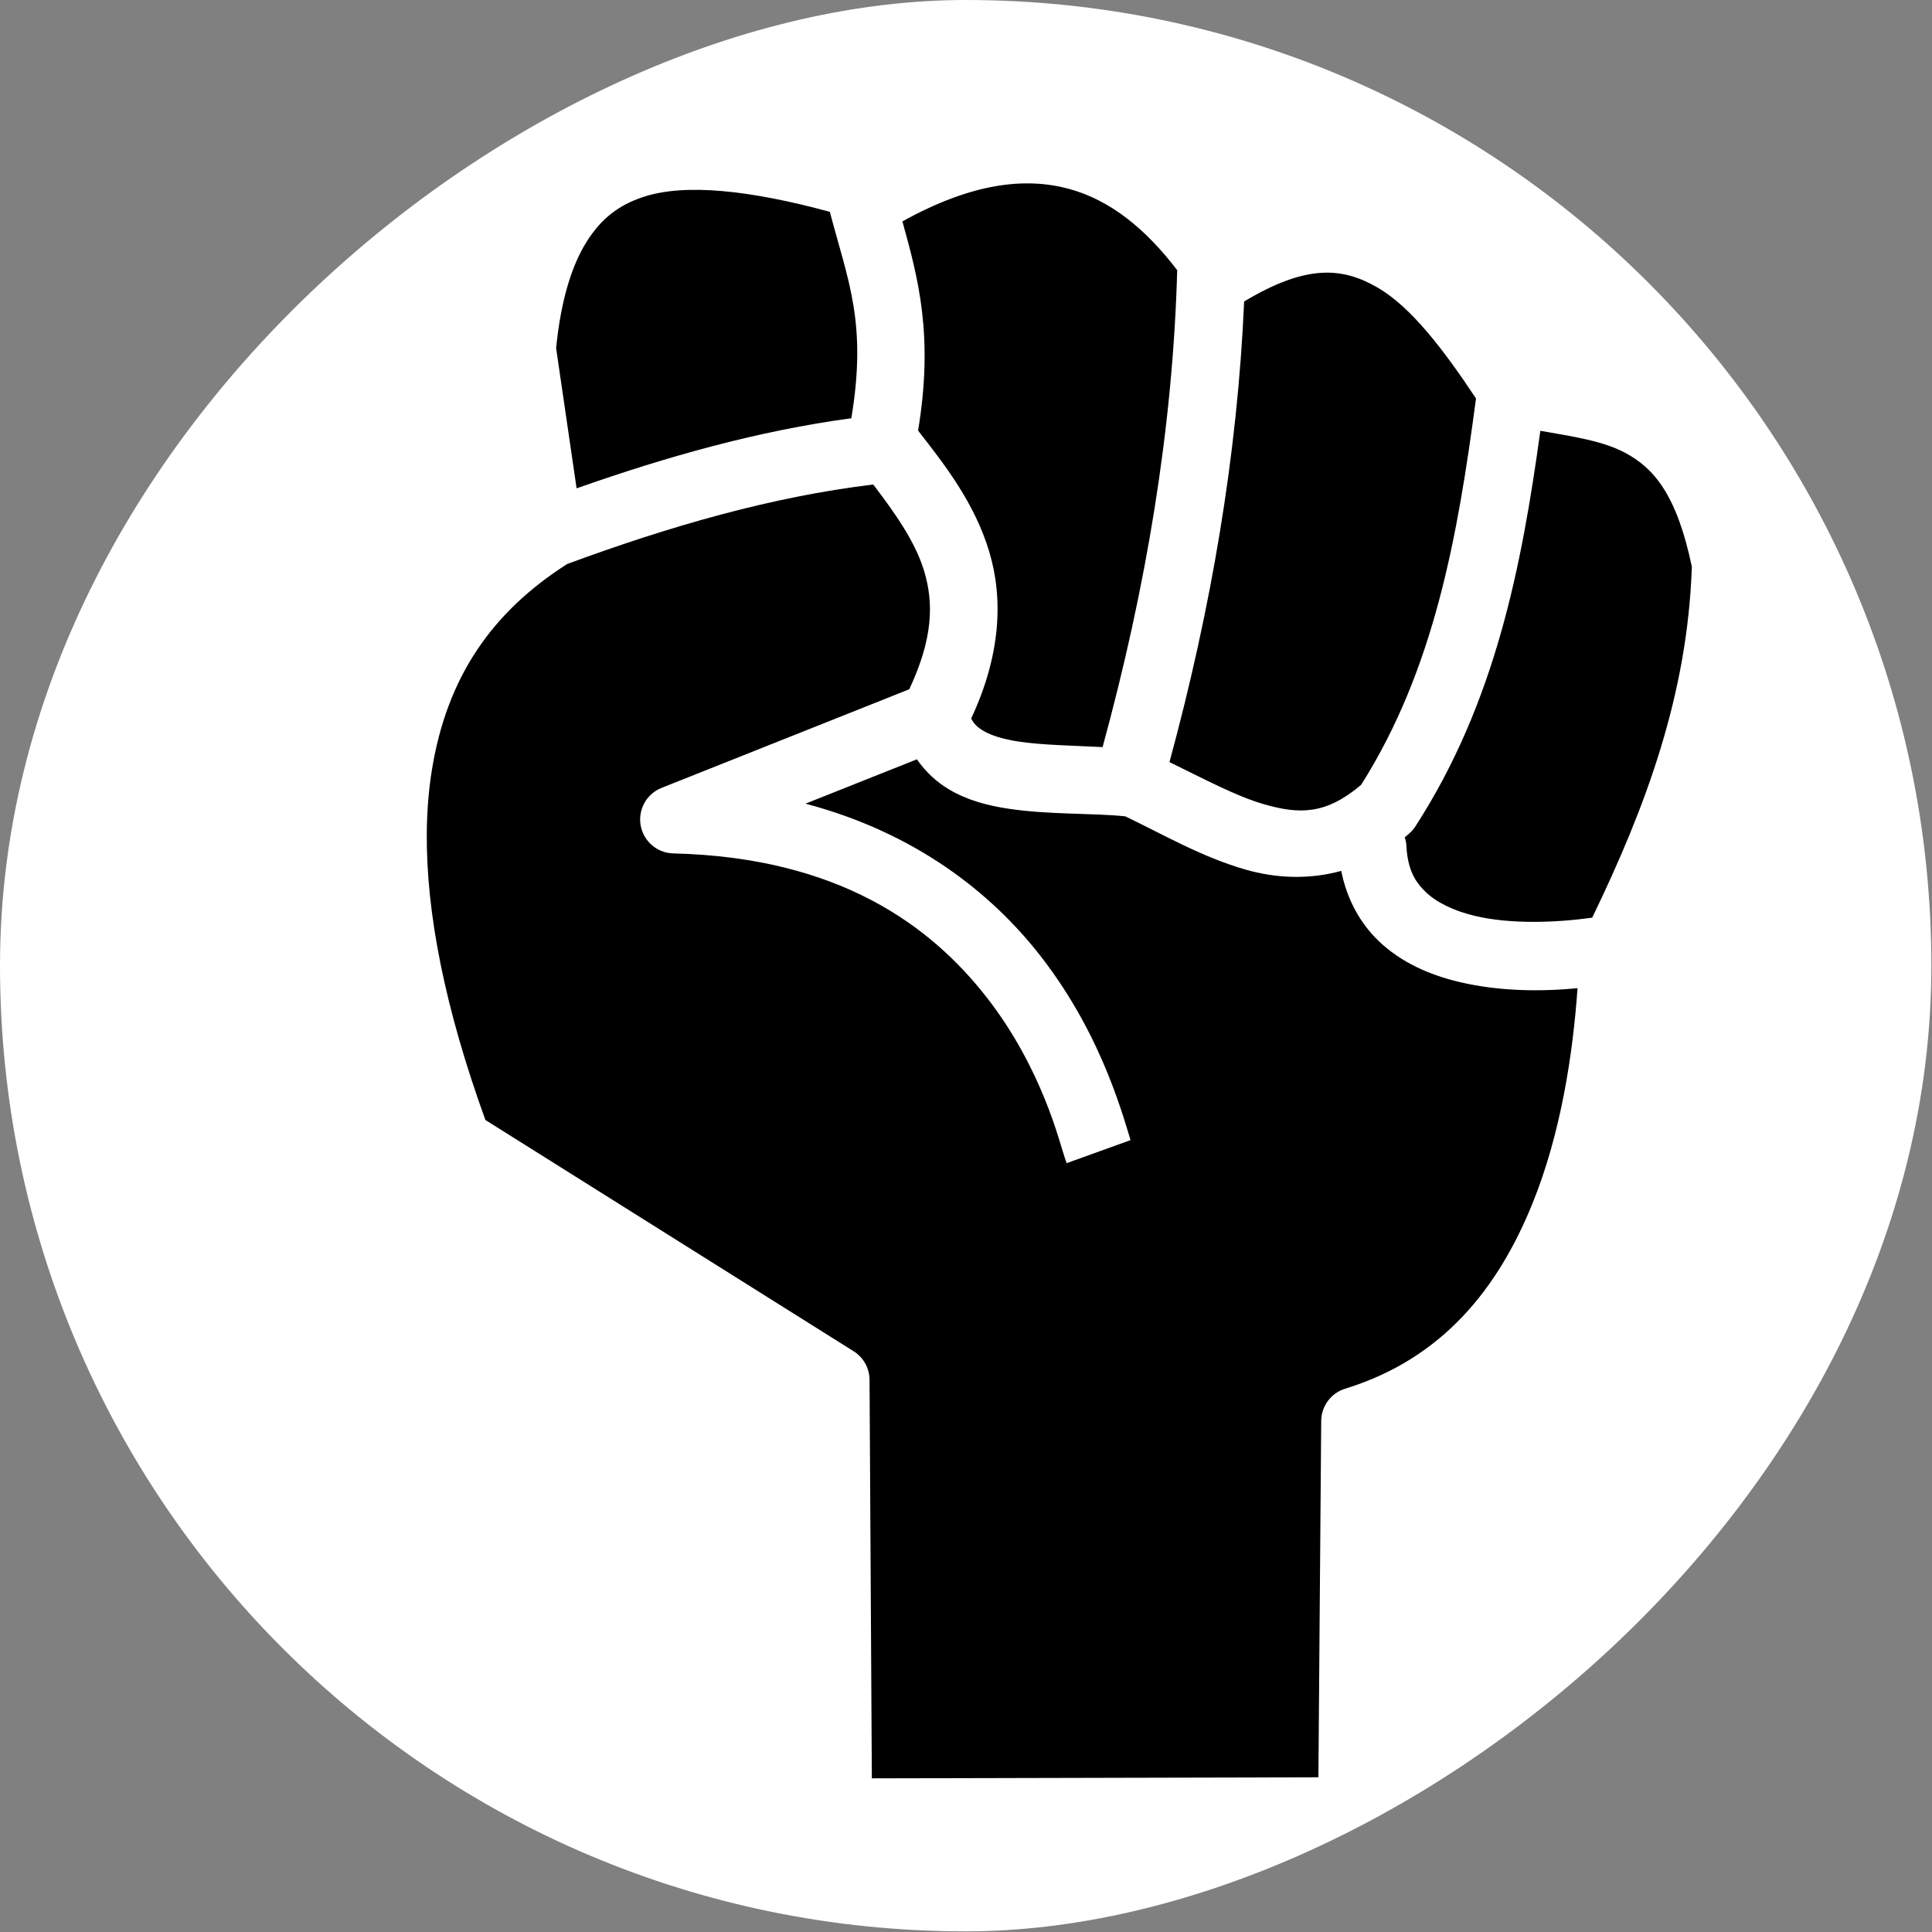 <svg width="293" height="293" viewBox="0 0 293 293" fill="none" xmlns="http://www.w3.org/2000/svg">
<rect x="0" y="0" width="293" height="293" fill="#808080" stroke="none"/>
<rect x="1.52588e-05" y="292.903" width="292.903" height="292.903" rx="146.452" transform="rotate(-90 1.52588e-05 292.903)" fill="white"/>
<path d="M64.725 126.269C64.612 138.342 67.459 152.873 73.614 169.853L129.46 204.927C130.194 205.388 130.799 206.026 131.221 206.783C131.642 207.54 131.866 208.391 131.871 209.258L132.221 269.698L199.944 269.538L200.369 215.485C200.378 214.391 200.735 213.328 201.388 212.451C202.042 211.573 202.958 210.927 204.004 210.605C218.795 206.053 227.2 195.369 232.407 182.518C236.726 171.86 238.535 159.881 239.244 149.867C233.713 150.396 227.318 150.367 221.217 148.901C216.832 147.845 212.514 146 209.072 142.698C206.29 140.029 204.253 136.368 203.409 132.076C198.403 133.459 193.361 133.163 188.87 131.872C182.192 129.951 176.219 126.455 170.648 123.8C170.643 123.799 170.638 123.799 170.633 123.799C165.548 123.281 159.113 123.575 152.942 122.646C149.857 122.181 146.761 121.402 143.902 119.704C142.066 118.613 140.368 117.063 139.055 115.153L122.16 121.88C138.919 126.316 150.382 135.479 157.75 144.915C162.737 151.303 165.95 157.757 168.043 162.933C170.137 168.108 171.337 172.595 171.45 172.908L161.763 176.4C160.977 174.221 160.331 171.328 158.496 166.795C156.663 162.26 153.867 156.675 149.635 151.253C141.168 140.409 127.288 130.038 102.107 129.423C100.92 129.394 99.78 128.956 98.879 128.184C97.978 127.411 97.372 126.351 97.162 125.183C96.953 124.015 97.154 122.811 97.731 121.773C98.307 120.736 99.225 119.93 100.327 119.491L137.896 104.532C141.491 96.876 141.62 91.496 140.166 86.646C138.84 82.225 135.841 77.957 132.436 73.481C117.16 75.312 101.678 79.757 86.029 85.529C74.456 92.905 67.768 102.838 65.508 116.707C65.02 119.702 64.757 122.891 64.725 126.271L64.725 126.269ZM84.339 52.8L87.444 74.062C101.2 69.212 115.078 65.317 129.11 63.432C131.522 48.932 128.617 42.656 125.85 32.127C114.097 28.935 103.945 27.691 97.409 29.917C93.882 31.119 91.233 33.065 88.98 36.639C86.781 40.127 85.073 45.368 84.338 52.8L84.339 52.8ZM136.856 33.576C139.26 42.268 141.612 50.906 139.234 65.301C143.33 70.558 147.813 76.291 150.029 83.687C152.176 90.847 151.768 99.371 147.287 108.966C147.711 109.814 148.253 110.309 149.162 110.85C150.311 111.533 152.146 112.112 154.476 112.463C158.006 112.995 162.556 113.065 167.215 113.302C173.815 89.12 177.871 65.015 178.53 40.978C173.793 34.763 168.394 30.326 162.059 28.627C155.499 26.869 147.465 27.702 136.856 33.575L136.856 33.576ZM177.357 115.577C182.618 118.134 187.437 120.744 191.716 121.975C197.154 123.539 201.112 123.512 206.418 119.034C217.505 101.51 221.06 81.444 223.846 60.432C218.923 53.006 213.981 46.538 208.896 43.6C203.65 40.568 198.225 39.99 188.682 45.723C187.661 69.069 183.666 92.357 177.357 115.577L177.357 115.577ZM213.043 126.986C213.188 127.428 213.273 127.887 213.295 128.351C213.484 131.763 214.527 133.66 216.201 135.266C217.874 136.871 220.44 138.122 223.627 138.888C229.117 140.209 236.089 139.924 241.47 139.17C249.584 122.389 255.937 105.363 256.578 85.93C254.257 74.865 250.723 70.946 246.447 68.661C243.127 66.888 238.716 66.222 233.603 65.335C230.792 85.775 226.799 106.54 214.662 125.317C214.408 125.71 214.102 126.067 213.751 126.377C213.517 126.585 213.28 126.786 213.043 126.983L213.043 126.986Z" fill="black"/>
</svg>
